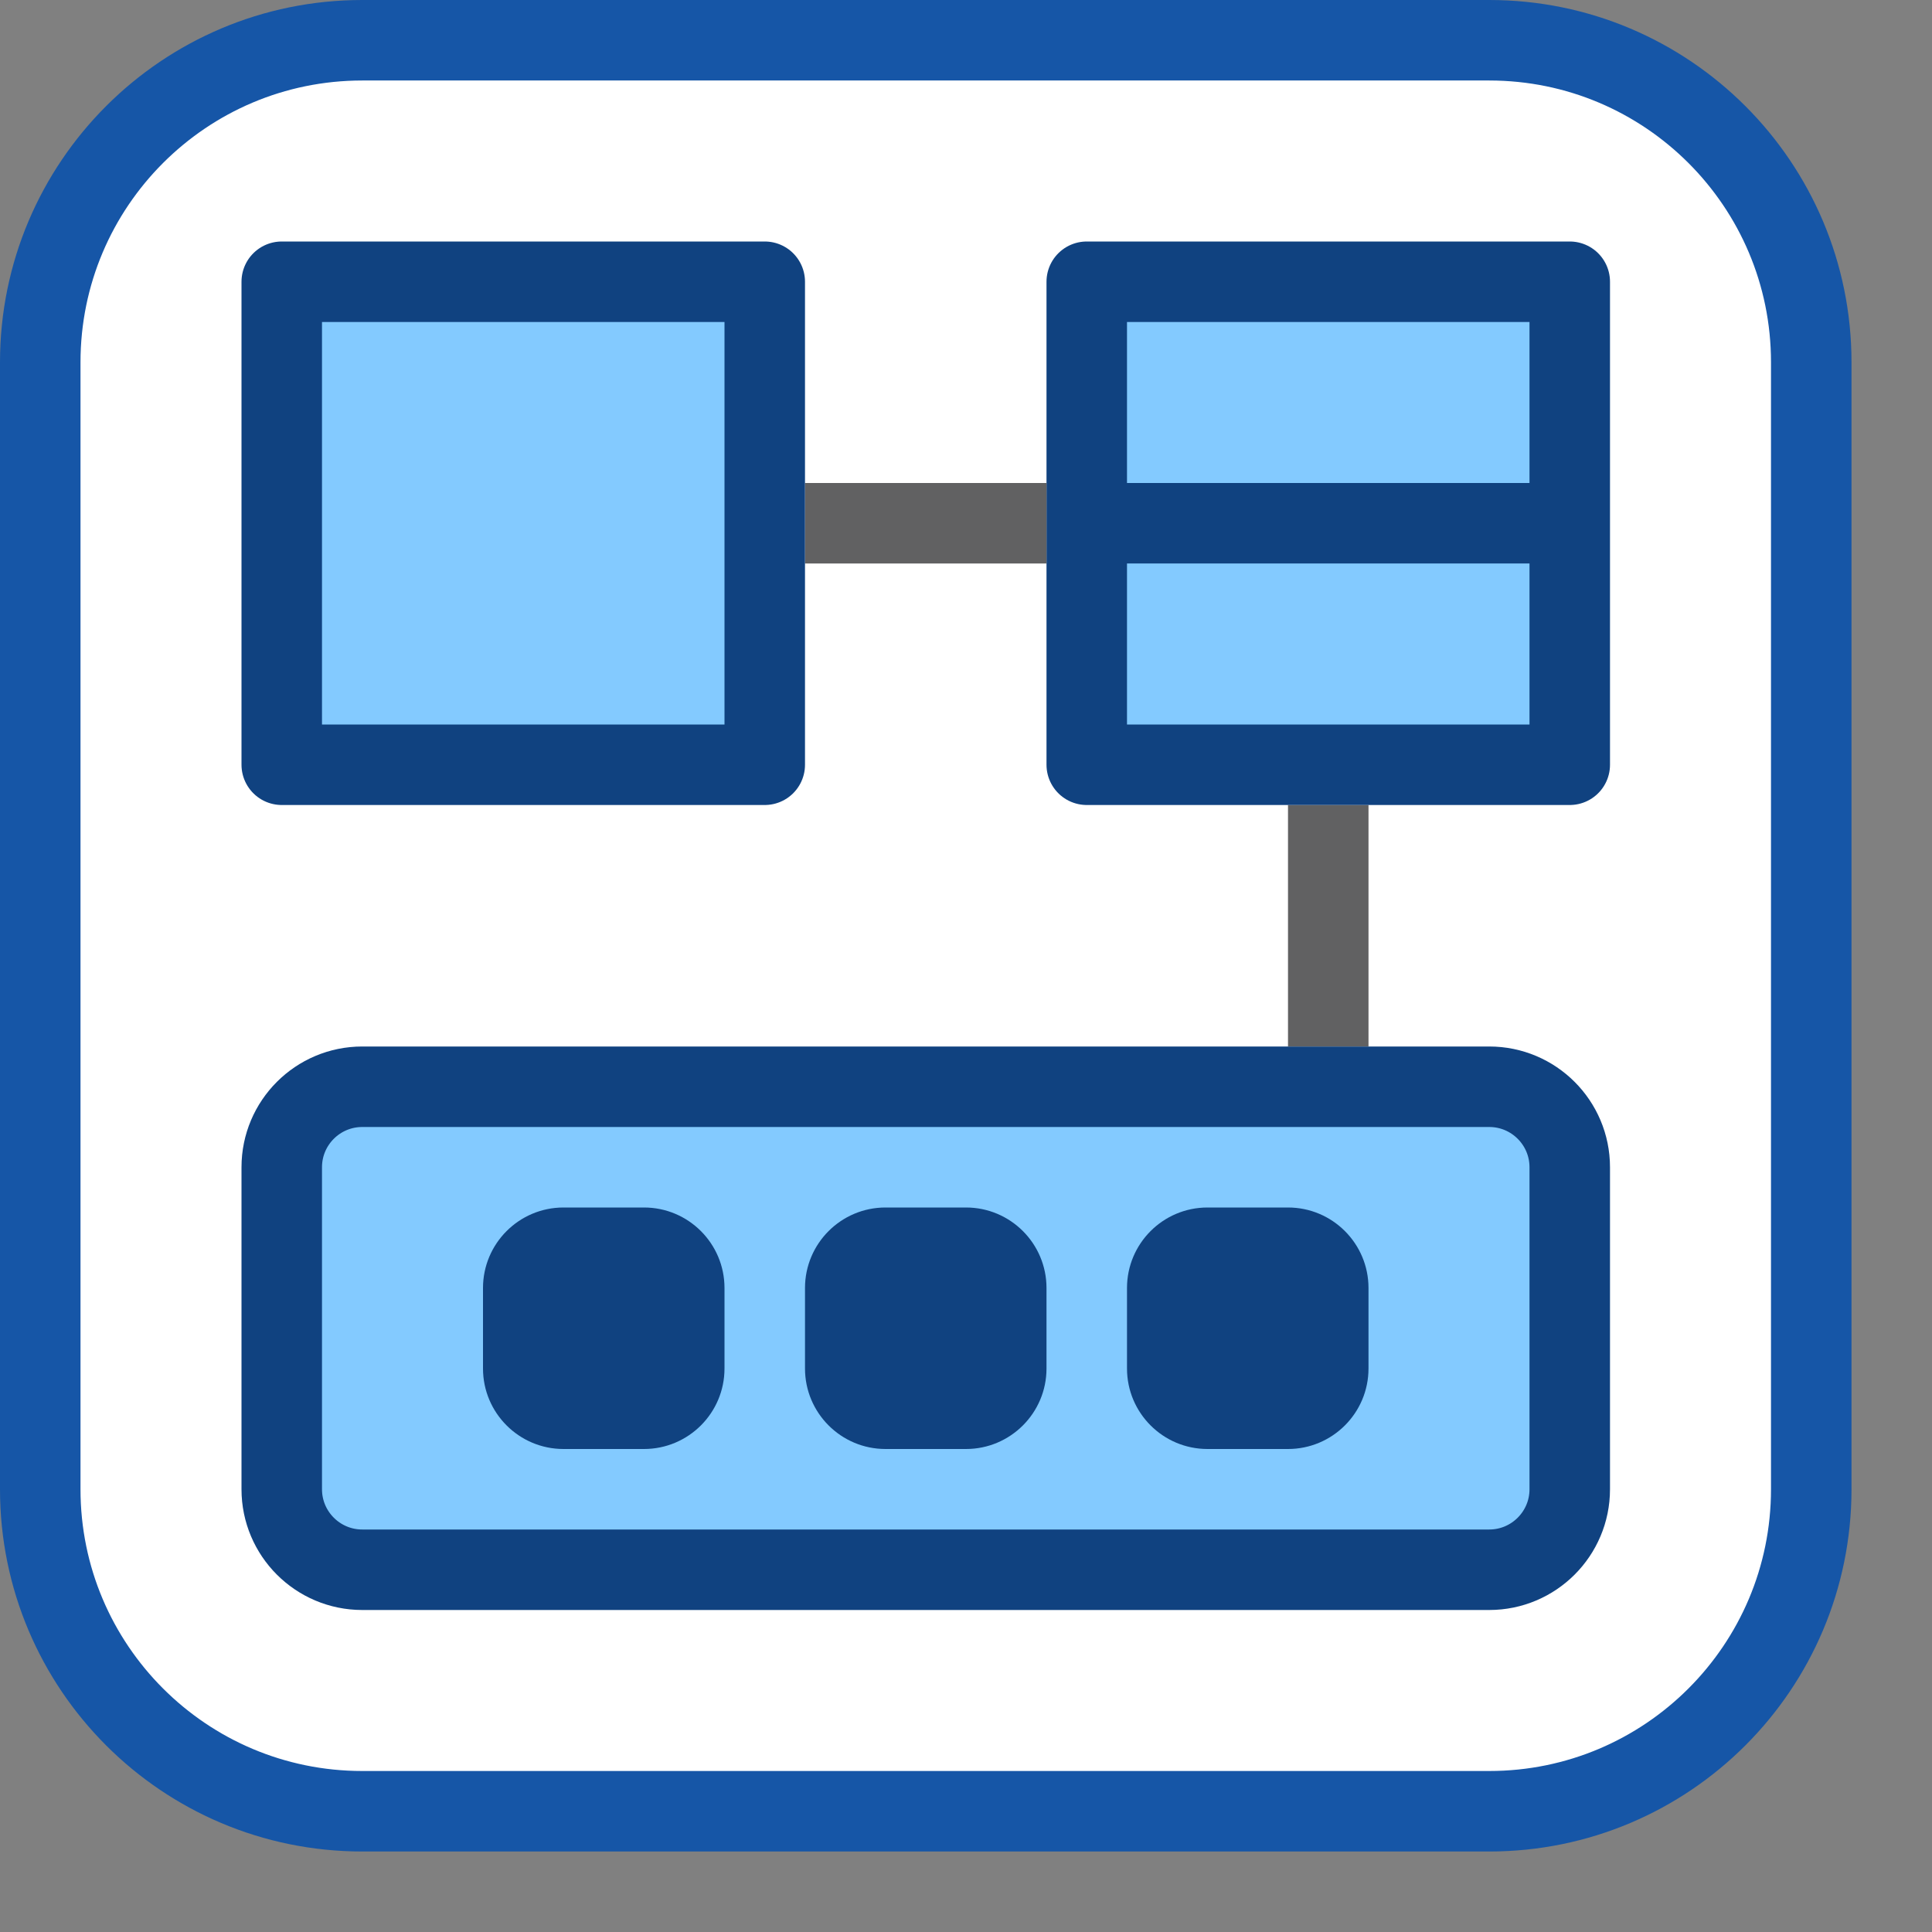 <svg width="24" height="24" viewBox="0 0 24 24" fill="none" xmlns="http://www.w3.org/2000/svg">
<rect x="0" y="0" width="24" height="24" fill="#808080" stroke="none"/>
<path d="M18.5 0.5C20.709 0.5 22.5 2.291 22.5 4.5V18.5C22.5 20.709 20.709 22.5 18.5 22.5H4.5C2.291 22.5 0.5 20.709 0.5 18.5V4.5C0.5 2.291 2.291 0.5 4.5 0.5H18.5Z" fill="#FFFFFF" stroke="#1656A7"/>
<path d="M16.5 10.5V12.5" stroke="#616162" stroke-linecap="square"/>
<path d="M19.5 18.5V14.5C19.5 13.948 19.052 13.5 18.5 13.5H4.5C3.948 13.5 3.5 13.948 3.5 14.5V18.5C3.5 19.052 3.948 19.5 4.5 19.5H18.5C19.052 19.5 19.5 19.052 19.5 18.5Z" fill="#83CAFF" stroke="#104280" stroke-linecap="square" stroke-linejoin="round"/>
<path d="M19.5 3.5H13.5V6.5H19.5V3.5Z" fill="#83CAFF"/>
<path d="M19.5 6.5H13.5V9.5H19.5V6.5Z" fill="#83CAFF"/>
<path d="M13.5 6.5V3.5H19.5V6.5M13.5 6.5H19.5M13.5 6.5V9.5H19.5V6.5" stroke="#104280" stroke-linecap="square" stroke-linejoin="round"/>
<path d="M10.5 6.5H12.5" stroke="#616162" stroke-linecap="square"/>
<path d="M9.5 9.5V3.5H3.5V9.5H9.5Z" fill="#83CAFF" stroke="#104280" stroke-linecap="square" stroke-linejoin="round"/>
<path d="M6 16C6 15.448 6.448 15 7 15H8C8.552 15 9 15.448 9 16V17C9 17.552 8.552 18 8 18H7C6.448 18 6 17.552 6 17V16Z" fill="#104280"/>
<path d="M10 16C10 15.448 10.448 15 11 15H12C12.552 15 13 15.448 13 16V17C13 17.552 12.552 18 12 18H11C10.448 18 10 17.552 10 17V16Z" fill="#104280"/>
<path d="M14 16C14 15.448 14.448 15 15 15H16C16.552 15 17 15.448 17 16V17C17 17.552 16.552 18 16 18H15C14.448 18 14 17.552 14 17V16Z" fill="#104280"/>
</svg>
